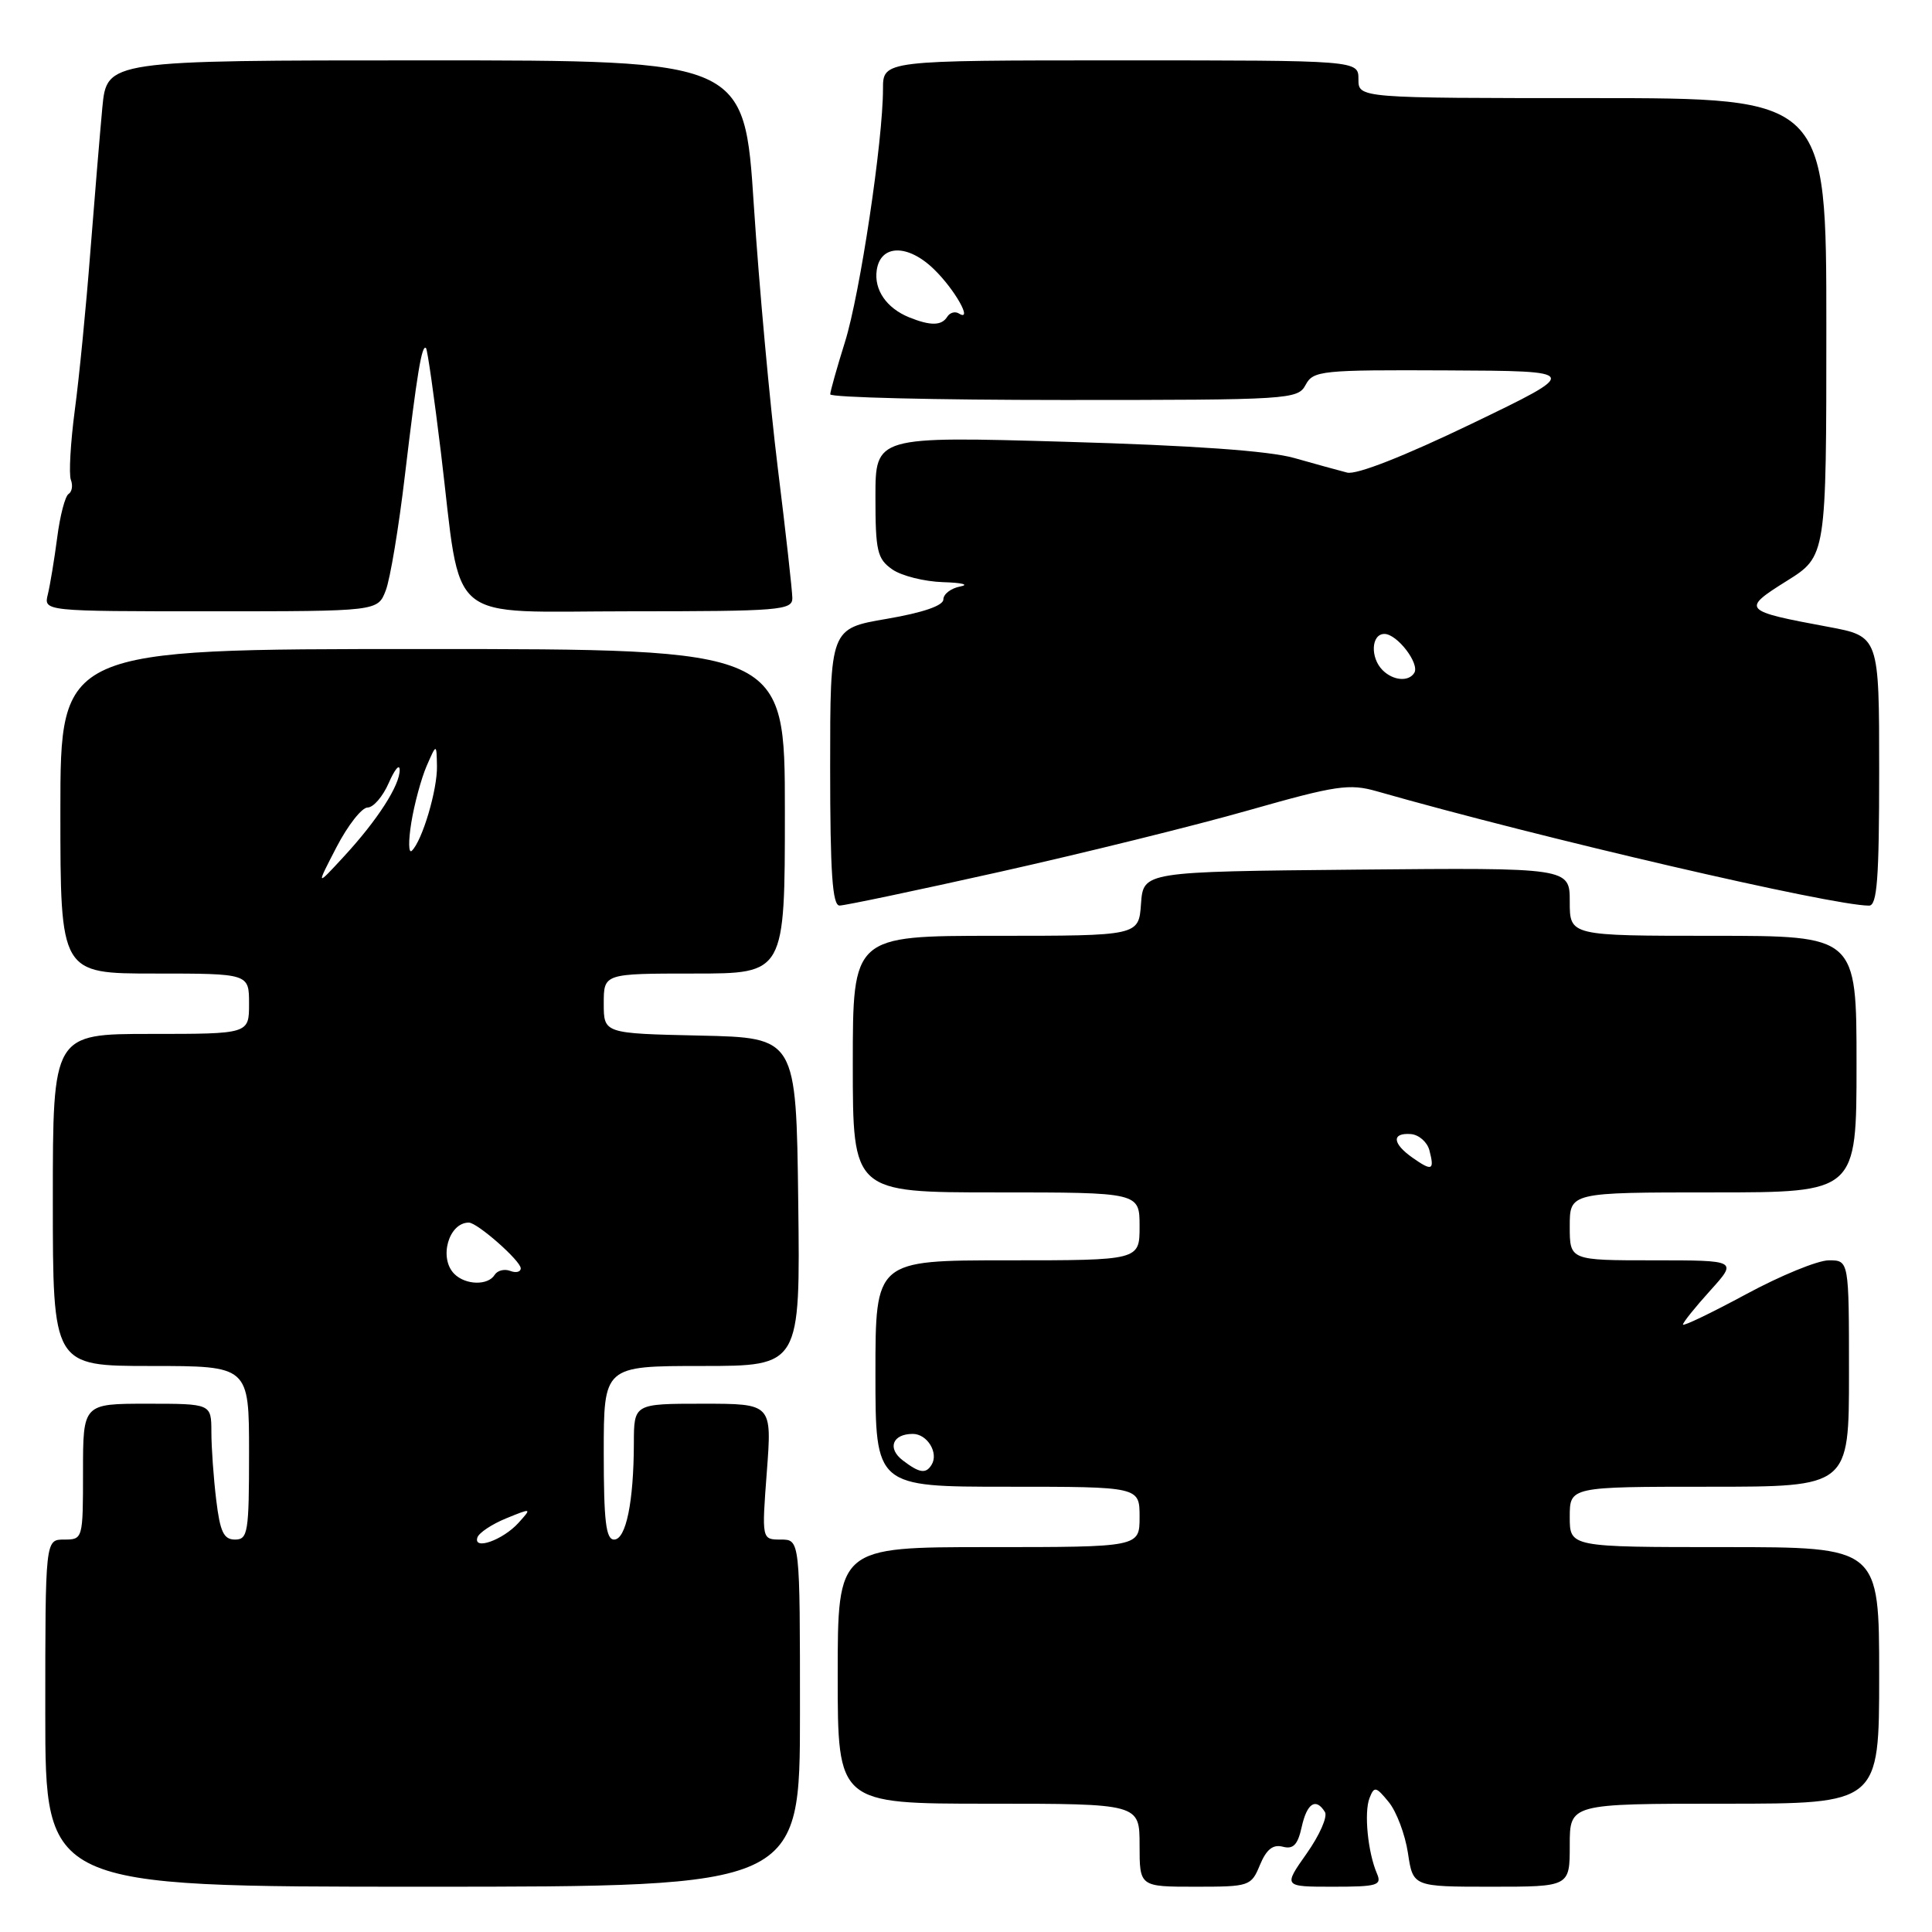 <?xml version="1.0" encoding="UTF-8" standalone="no"?>
<!DOCTYPE svg PUBLIC "-//W3C//DTD SVG 1.1//EN" "http://www.w3.org/Graphics/SVG/1.1/DTD/svg11.dtd" >
<svg xmlns="http://www.w3.org/2000/svg" xmlns:xlink="http://www.w3.org/1999/xlink" version="1.1" viewBox="0 0 256 256">
 <g >
 <path fill="currentColor"
d=" M 106.00 227.00 C 106.00 204.00 106.00 204.00 103.46 204.00 C 100.93 204.00 100.93 204.00 101.61 195.00 C 102.29 186.00 102.29 186.00 93.14 186.00 C 84.00 186.00 84.00 186.00 83.99 191.25 C 83.97 199.00 82.95 204.00 81.37 204.00 C 80.29 204.00 80.00 201.57 80.00 192.50 C 80.00 181.00 80.00 181.00 93.02 181.00 C 106.04 181.00 106.04 181.00 105.77 159.25 C 105.50 137.50 105.50 137.50 92.75 137.22 C 80.00 136.94 80.00 136.94 80.00 132.97 C 80.00 129.00 80.00 129.00 92.00 129.00 C 104.00 129.00 104.00 129.00 104.00 107.50 C 104.00 86.00 104.00 86.00 56.00 86.00 C 8.00 86.00 8.00 86.00 8.00 107.50 C 8.00 129.00 8.00 129.00 20.50 129.00 C 33.00 129.00 33.00 129.00 33.00 133.00 C 33.00 137.00 33.00 137.00 20.00 137.00 C 7.00 137.00 7.00 137.00 7.00 159.00 C 7.00 181.00 7.00 181.00 20.00 181.00 C 33.00 181.00 33.00 181.00 33.00 192.50 C 33.00 203.05 32.85 204.00 31.14 204.00 C 29.64 204.00 29.16 202.98 28.65 198.75 C 28.30 195.86 28.01 191.81 28.01 189.75 C 28.00 186.00 28.00 186.00 19.50 186.00 C 11.00 186.00 11.00 186.00 11.00 195.00 C 11.00 203.93 10.98 204.00 8.50 204.00 C 6.00 204.00 6.00 204.00 6.00 227.00 C 6.00 250.00 6.00 250.00 56.00 250.00 C 106.00 250.00 106.00 250.00 106.00 227.00 Z  M 166.95 247.11 C 167.81 245.05 168.67 244.36 169.98 244.70 C 171.37 245.07 171.96 244.44 172.48 242.09 C 173.18 238.92 174.36 238.16 175.56 240.10 C 175.94 240.71 174.85 243.18 173.14 245.60 C 170.04 250.00 170.04 250.00 176.63 250.00 C 182.52 250.00 183.13 249.82 182.45 248.25 C 181.25 245.46 180.72 240.17 181.47 238.25 C 182.09 236.66 182.32 236.71 184.02 238.79 C 185.05 240.05 186.19 243.09 186.56 245.54 C 187.23 250.00 187.23 250.00 197.61 250.00 C 208.00 250.00 208.00 250.00 208.00 244.50 C 208.00 239.00 208.00 239.00 228.50 239.00 C 249.00 239.00 249.00 239.00 249.00 222.00 C 249.00 205.00 249.00 205.00 228.50 205.00 C 208.00 205.00 208.00 205.00 208.00 201.00 C 208.00 197.00 208.00 197.00 226.50 197.00 C 245.00 197.00 245.00 197.00 245.00 182.00 C 245.00 167.00 245.00 167.00 242.33 167.00 C 240.86 167.00 235.91 169.03 231.33 171.51 C 226.75 173.98 223.00 175.78 223.00 175.51 C 223.00 175.23 224.63 173.20 226.62 171.00 C 230.23 167.00 230.23 167.00 219.12 167.00 C 208.00 167.00 208.00 167.00 208.00 162.50 C 208.00 158.00 208.00 158.00 227.00 158.00 C 246.00 158.00 246.00 158.00 246.00 141.00 C 246.00 124.00 246.00 124.00 227.00 124.00 C 208.00 124.00 208.00 124.00 208.00 119.48 C 208.00 114.97 208.00 114.97 179.75 115.23 C 151.50 115.50 151.50 115.50 151.19 119.75 C 150.89 124.00 150.89 124.00 131.94 124.00 C 113.00 124.00 113.00 124.00 113.00 141.00 C 113.00 158.00 113.00 158.00 132.00 158.00 C 151.00 158.00 151.00 158.00 151.00 162.50 C 151.00 167.00 151.00 167.00 133.50 167.00 C 116.00 167.00 116.00 167.00 116.00 182.00 C 116.00 197.00 116.00 197.00 133.50 197.00 C 151.00 197.00 151.00 197.00 151.00 201.00 C 151.00 205.00 151.00 205.00 131.00 205.00 C 111.00 205.00 111.00 205.00 111.00 222.00 C 111.00 239.00 111.00 239.00 131.00 239.00 C 151.00 239.00 151.00 239.00 151.00 244.50 C 151.00 250.00 151.00 250.00 158.38 250.00 C 165.57 250.00 165.79 249.93 166.95 247.11 Z  M 132.50 115.52 C 143.50 113.06 158.32 109.40 165.44 107.37 C 177.07 104.06 178.80 103.81 182.44 104.85 C 204.05 111.02 242.71 120.00 247.66 120.00 C 248.73 120.00 249.00 116.43 249.00 102.16 C 249.00 84.32 249.00 84.32 242.25 83.06 C 230.88 80.95 230.71 80.76 236.75 76.98 C 242.00 73.70 242.00 73.70 242.00 43.35 C 242.00 13.00 242.00 13.00 211.00 13.00 C 180.00 13.00 180.00 13.00 180.00 10.50 C 180.00 8.00 180.00 8.00 148.50 8.00 C 117.00 8.00 117.00 8.00 117.00 11.79 C 117.00 18.67 113.95 38.97 111.97 45.29 C 110.90 48.71 110.02 51.84 110.01 52.25 C 110.01 52.66 123.93 53.00 140.96 53.00 C 170.91 53.00 171.97 52.93 173.00 51.00 C 174.01 49.11 175.05 49.00 191.79 49.08 C 209.50 49.16 209.50 49.16 195.00 56.15 C 186.04 60.46 179.74 62.94 178.50 62.62 C 177.40 62.34 174.25 61.47 171.50 60.69 C 168.18 59.74 158.01 59.02 141.25 58.54 C 116.00 57.81 116.00 57.81 116.00 65.85 C 116.00 73.02 116.24 74.05 118.22 75.44 C 119.44 76.30 122.48 77.06 124.97 77.14 C 127.46 77.21 128.49 77.47 127.25 77.71 C 126.01 77.94 125.00 78.72 125.00 79.43 C 125.00 80.25 122.29 81.18 117.50 82.00 C 110.00 83.28 110.00 83.28 110.00 101.64 C 110.00 115.66 110.30 120.00 111.25 119.99 C 111.94 119.99 121.50 117.98 132.50 115.52 Z  M 51.11 78.25 C 51.70 76.74 52.84 69.88 53.65 63.00 C 55.26 49.47 55.90 45.56 56.45 46.13 C 56.64 46.33 57.53 52.58 58.43 60.00 C 61.23 83.17 58.64 81.00 83.54 81.00 C 103.32 81.00 105.00 80.86 104.99 79.25 C 104.98 78.29 104.12 70.53 103.06 62.00 C 102.01 53.47 100.58 37.84 99.89 27.25 C 98.64 8.00 98.64 8.00 56.40 8.00 C 14.16 8.00 14.16 8.00 13.56 14.25 C 13.24 17.69 12.52 26.35 11.96 33.50 C 11.41 40.65 10.49 50.04 9.91 54.36 C 9.34 58.69 9.11 62.84 9.39 63.58 C 9.68 64.33 9.54 65.17 9.09 65.45 C 8.63 65.73 7.95 68.33 7.58 71.23 C 7.20 74.13 6.64 77.51 6.34 78.75 C 5.78 81.00 5.78 81.00 27.92 81.00 C 50.05 81.00 50.05 81.00 51.11 78.25 Z  M 63.26 203.72 C 63.47 203.10 65.18 201.96 67.07 201.19 C 70.47 199.80 70.49 199.81 68.69 201.80 C 66.62 204.07 62.68 205.47 63.26 203.72 Z  M 60.20 168.80 C 58.11 166.71 59.45 162.00 62.12 162.00 C 63.25 162.00 69.00 167.07 69.00 168.06 C 69.00 168.54 68.37 168.70 67.60 168.40 C 66.83 168.11 65.91 168.34 65.54 168.93 C 64.66 170.36 61.69 170.29 60.20 168.80 Z  M 44.59 112.25 C 46.09 109.36 47.94 107.00 48.71 107.00 C 49.47 107.00 50.73 105.54 51.51 103.75 C 52.29 101.96 52.94 101.17 52.96 102.00 C 53.00 104.03 50.03 108.66 45.56 113.50 C 41.87 117.50 41.87 117.50 44.59 112.25 Z  M 54.50 109.00 C 54.90 106.53 55.82 103.15 56.53 101.50 C 57.84 98.50 57.84 98.50 57.90 101.50 C 57.97 104.62 55.96 111.39 54.57 112.73 C 54.13 113.15 54.10 111.47 54.50 109.00 Z  M 119.65 193.53 C 117.53 191.93 118.24 190.00 120.95 190.00 C 122.87 190.00 124.41 192.53 123.44 194.09 C 122.69 195.32 121.84 195.20 119.65 193.53 Z  M 187.19 153.42 C 184.48 151.52 184.37 150.08 186.94 150.27 C 188.00 150.35 189.11 151.32 189.40 152.41 C 190.10 155.08 189.77 155.23 187.19 153.42 Z  M 183.20 88.80 C 181.54 87.14 181.69 84.00 183.44 84.00 C 185.13 84.00 188.15 87.94 187.40 89.16 C 186.65 90.37 184.59 90.19 183.20 88.80 Z  M 120.47 42.05 C 117.47 40.83 115.80 38.41 116.17 35.81 C 116.66 32.36 120.31 32.31 123.77 35.69 C 126.54 38.38 128.97 42.72 127.06 41.54 C 126.55 41.22 125.86 41.42 125.51 41.98 C 124.77 43.17 123.29 43.19 120.47 42.05 Z "/>
</g>
</svg>